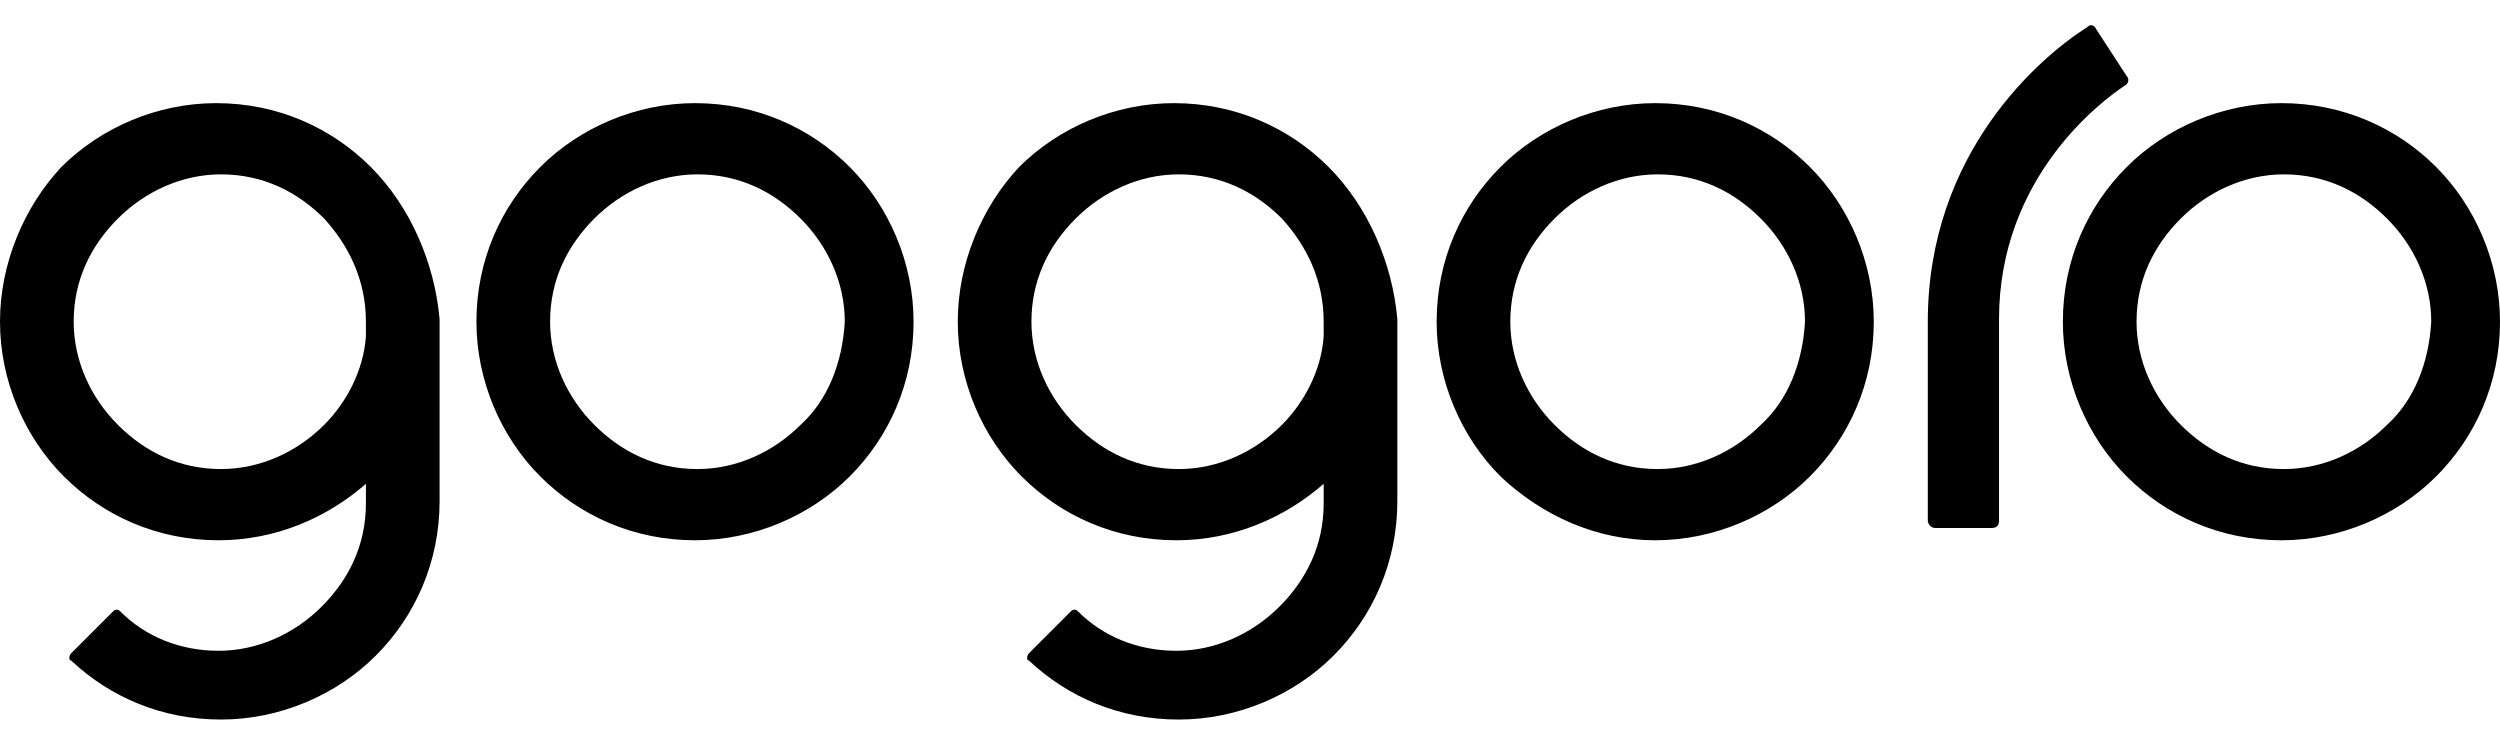 <svg xmlns="http://www.w3.org/2000/svg" width="101.8" height="30.5" style="overflow:visible;enable-background:new 0 0 101.8 30.5" xml:space="preserve">
    <path style="fill-rule:evenodd;clip-rule:evenodd;fill-opacity:0" fill="none" d="M0 1h101.8v30.5H0z" transform="translate(0 -1)"/>
    <path d="M99.2 7.8c-1.6-1.6-3.8-2.6-6.3-2.6-2.4 0-4.7 1-6.3 2.6C85 9.4 84 11.6 84 14.1c0 2.4 1 4.7 2.6 6.3 1.6 1.6 3.8 2.6 6.3 2.6 2.4 0 4.7-1 6.3-2.6 1.6-1.6 2.6-3.8 2.6-6.3 0-2.4-1-4.7-2.6-6.3m-2 10.5c-1.1 1.1-2.6 1.8-4.2 1.8-1.7 0-3.1-.7-4.2-1.8S87 15.7 87 14.1c0-1.7.7-3.1 1.8-4.2s2.6-1.8 4.2-1.8c1.7 0 3.1.7 4.2 1.8s1.8 2.6 1.8 4.2c-.1 1.7-.7 3.2-1.8 4.2zM86.5 4.5c.2-.1.2-.3.1-.4l-1.3-2c-.1-.1-.2-.1-.3 0-1.9 1.2-6.5 5.1-6.5 12v8.1c0 .1.1.3.3.3h2.3c.2 0 .3-.1.3-.3V14c0-5.8 4.2-8.9 5.1-9.5zM73.7 7.8c-1.6-1.6-3.8-2.6-6.3-2.6-2.4 0-4.7 1-6.3 2.6-1.6 1.6-2.6 3.8-2.6 6.3 0 2.4 1 4.7 2.6 6.3C62.8 22 65 23 67.4 23s4.7-1 6.3-2.6c1.6-1.6 2.6-3.8 2.6-6.3 0-2.4-1-4.7-2.6-6.3zm-2 10.5c-1.1 1.1-2.6 1.8-4.2 1.8-1.7 0-3.1-.7-4.2-1.8s-1.8-2.6-1.8-4.2c0-1.7.7-3.1 1.8-4.2s2.6-1.8 4.2-1.8c1.7 0 3.1.7 4.2 1.8s1.8 2.6 1.8 4.2c-.1 1.7-.7 3.2-1.8 4.2zM54.1 7.8c-1.6-1.6-3.8-2.6-6.3-2.6-2.4 0-4.7 1-6.3 2.6C40 9.4 39 11.7 39 14.1s1 4.7 2.6 6.3c1.6 1.6 3.8 2.6 6.3 2.6 2.3 0 4.4-.9 6-2.3v.8c0 1.7-.7 3.1-1.8 4.2s-2.6 1.8-4.2 1.8-3-.6-4-1.6c-.1-.1-.2-.1-.3 0l-1.7 1.7c-.1.1-.1.3 0 .3 1.6 1.5 3.7 2.4 6.1 2.4 2.4 0 4.7-1 6.3-2.6 1.6-1.6 2.6-3.8 2.6-6.3V14c-.2-2.3-1.2-4.6-2.8-6.2zm-.2 6.3v.6c-.1 1.4-.8 2.7-1.7 3.6-1.1 1.1-2.6 1.8-4.2 1.8-1.7 0-3.1-.7-4.2-1.8S42 15.7 42 14.1c0-1.7.7-3.1 1.8-4.2s2.6-1.8 4.2-1.8c1.7 0 3.1.7 4.2 1.8 1 1.1 1.7 2.5 1.7 4.2zM34.6 7.8c-1.6-1.6-3.8-2.6-6.3-2.6-2.4 0-4.7 1-6.3 2.6-1.6 1.6-2.6 3.8-2.6 6.3 0 2.4 1 4.7 2.6 6.3 1.6 1.6 3.8 2.6 6.3 2.6 2.4 0 4.7-1 6.3-2.6 1.6-1.6 2.6-3.8 2.6-6.3 0-2.4-1-4.7-2.6-6.3zm-2 10.5c-1.1 1.1-2.6 1.8-4.2 1.8-1.7 0-3.1-.7-4.2-1.8s-1.8-2.6-1.8-4.2c0-1.7.7-3.1 1.8-4.2s2.6-1.8 4.2-1.8c1.7 0 3.1.7 4.2 1.8s1.8 2.6 1.8 4.2c-.1 1.7-.7 3.2-1.8 4.2zM15.1 7.8c-1.6-1.6-3.8-2.6-6.3-2.6-2.4 0-4.7 1-6.3 2.6C1 9.4 0 11.7 0 14.1s1 4.7 2.6 6.3C4.2 22 6.4 23 8.9 23c2.3 0 4.4-.9 6-2.3v.8c0 1.7-.7 3.1-1.8 4.2s-2.6 1.8-4.2 1.8-3-.6-4-1.6c-.1-.1-.2-.1-.3 0l-1.7 1.7c-.1.1-.1.3 0 .3 1.6 1.5 3.7 2.4 6.1 2.4 2.4 0 4.7-1 6.3-2.6 1.6-1.6 2.6-3.8 2.6-6.3V14c-.2-2.3-1.2-4.6-2.8-6.2zm-.2 6.3v.6c-.1 1.4-.8 2.7-1.7 3.6-1.1 1.1-2.6 1.8-4.2 1.8-1.7 0-3.1-.7-4.2-1.8S3 15.7 3 14.1c0-1.7.7-3.1 1.8-4.2S7.4 8.1 9 8.1c1.7 0 3.1.7 4.2 1.8 1 1.1 1.7 2.5 1.7 4.2z" style="fill-rule:evenodd;clip-rule:evenodd" transform="translate(0 -1)"/>
</svg>
